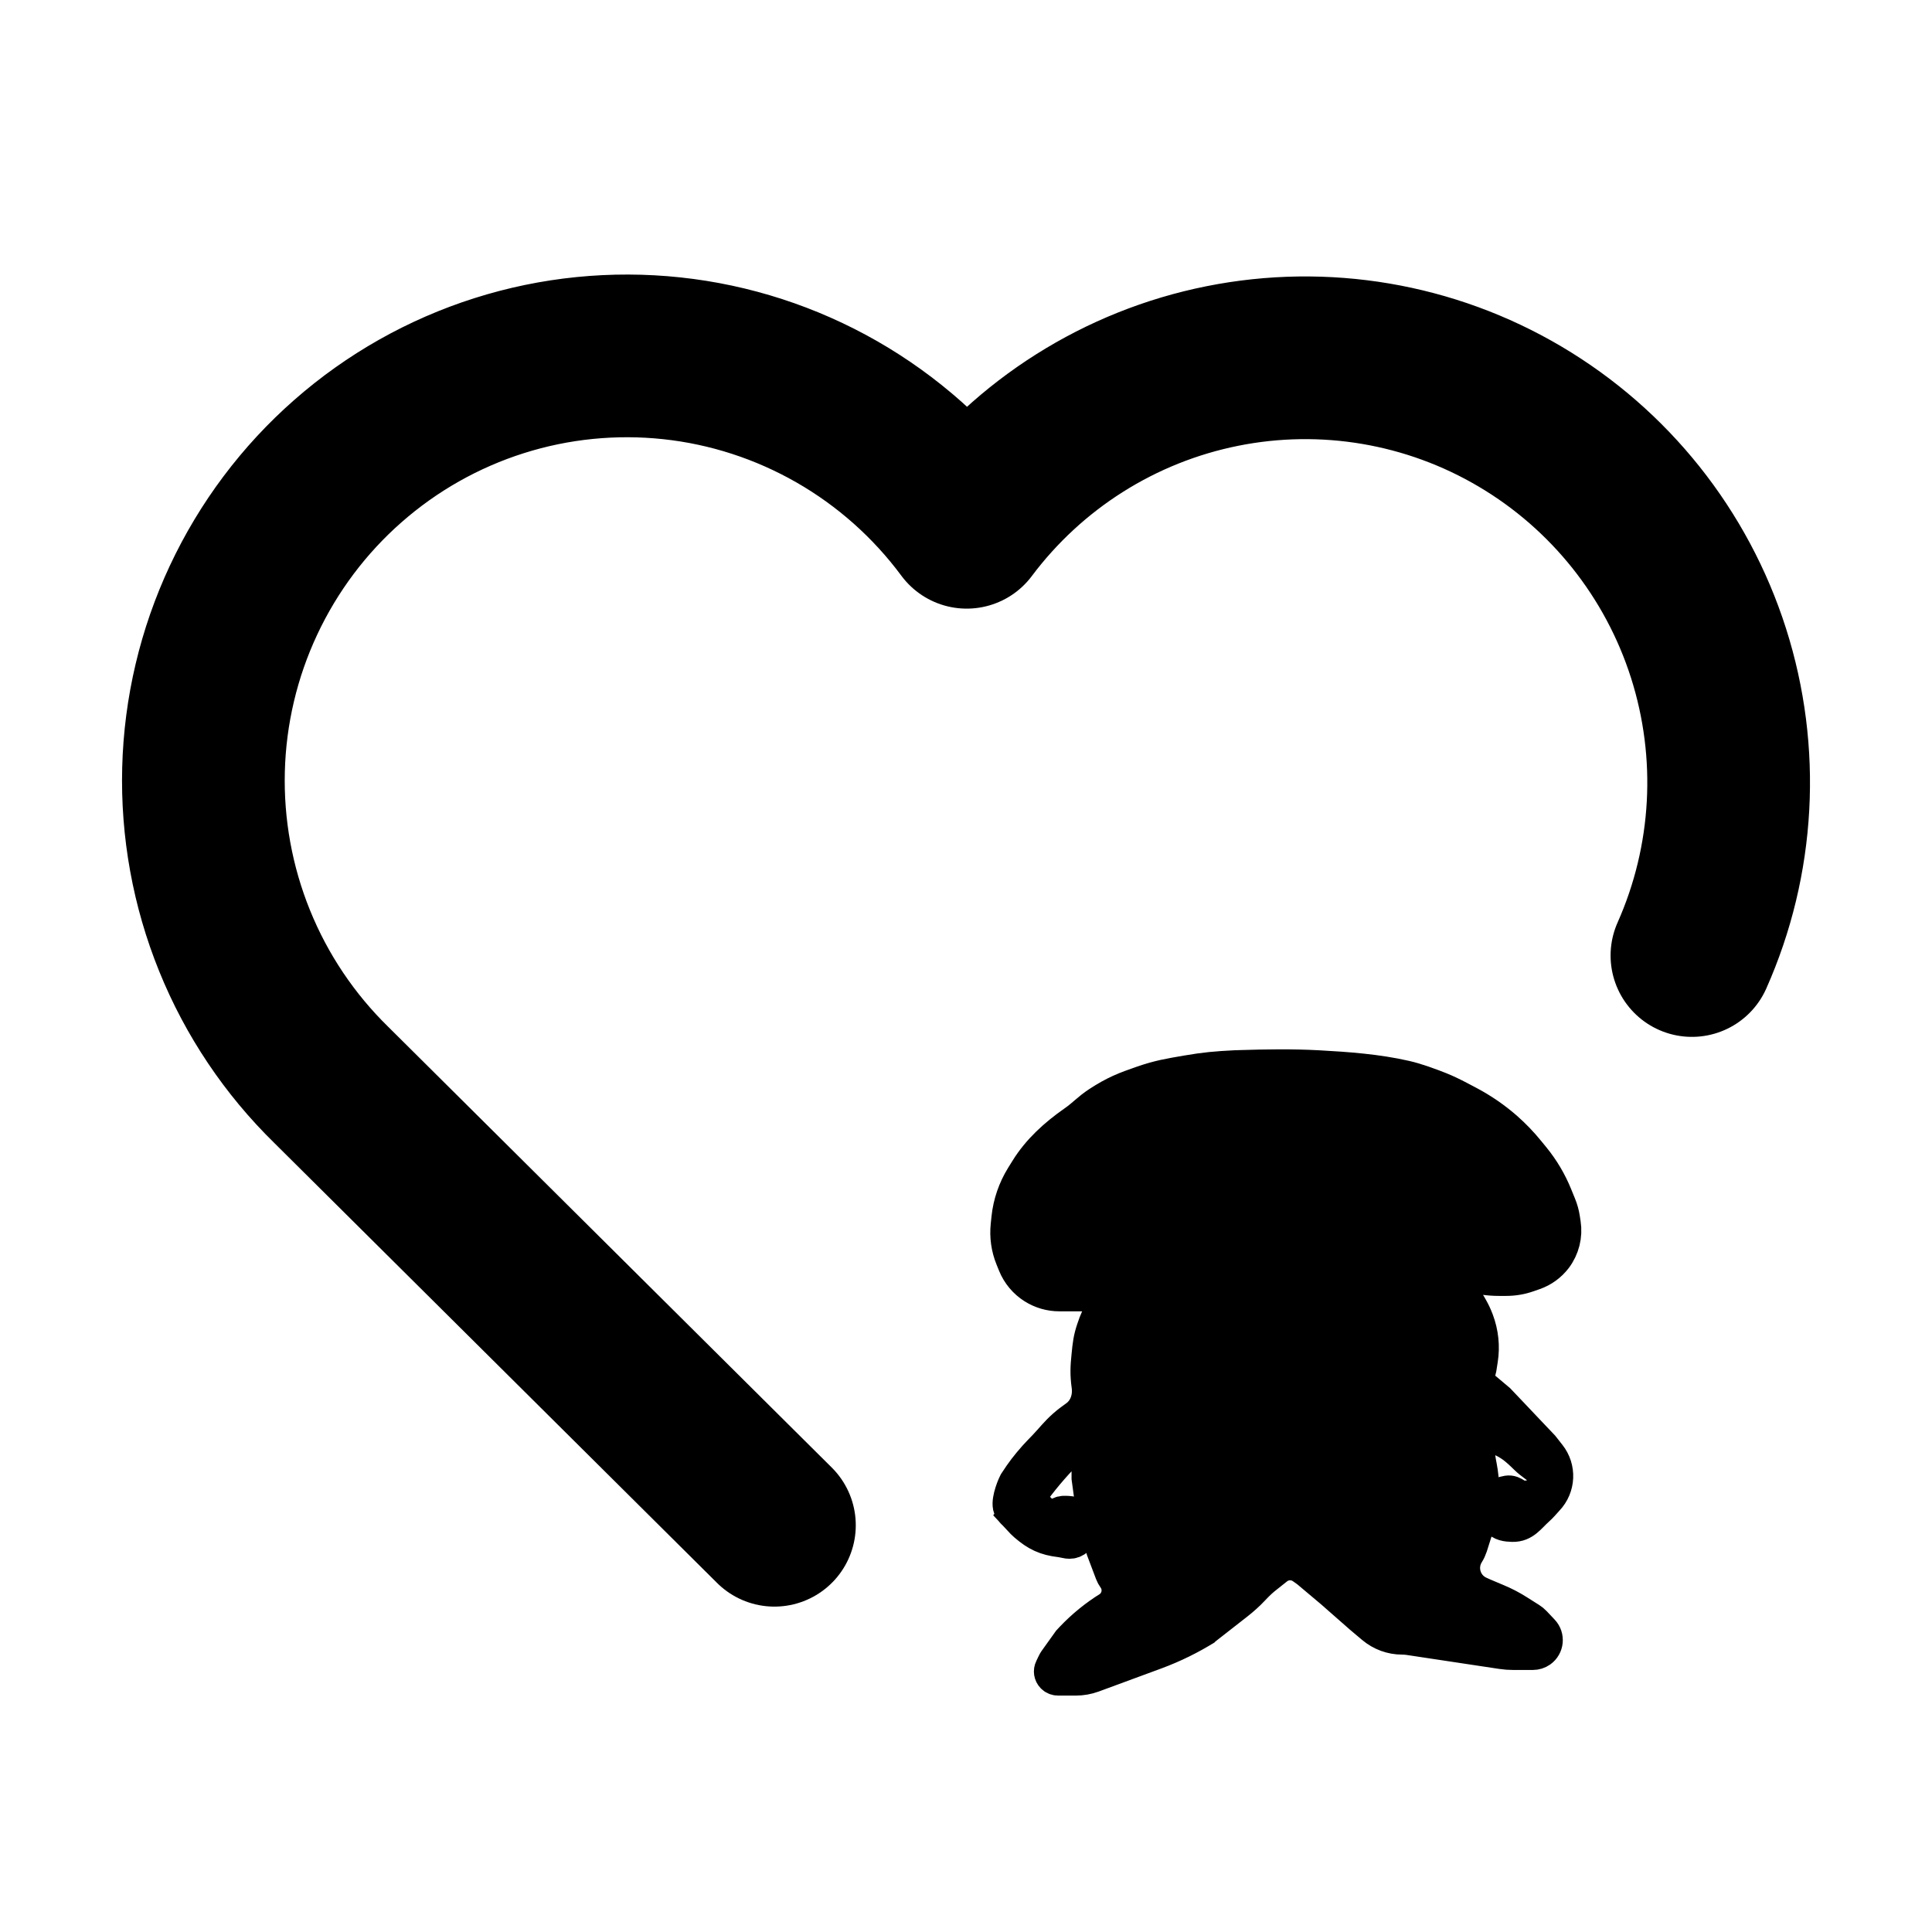 <svg width="38" height="38" viewBox="0 0 38 38" fill="none" xmlns="http://www.w3.org/2000/svg">
<path d="M15.232 30L6.52 21.343C5.696 20.538 5.047 19.572 4.614 18.503C4.181 17.435 3.973 16.288 4.003 15.135C4.033 13.982 4.301 12.848 4.79 11.804C5.279 10.76 5.978 9.828 6.843 9.069C7.708 8.309 8.72 7.737 9.817 7.389C10.913 7.041 12.069 6.925 13.213 7.047C14.356 7.169 15.461 7.528 16.46 8.1C17.458 8.672 18.328 9.445 19.014 10.371C20.244 8.73 22.033 7.601 24.041 7.199C26.048 6.797 28.133 7.15 29.896 8.192C31.66 9.234 32.98 10.89 33.604 12.846C34.228 14.802 34.112 16.919 33.278 18.794" stroke="currentColor" stroke-width="3.2" stroke-linecap="round" stroke-linejoin="round"/>
<path d="M21.543 25.414L21.331 25.442H20.834C20.658 25.442 20.487 25.392 20.338 25.298C20.175 25.195 20.048 25.043 19.975 24.864L19.926 24.743C19.843 24.54 19.812 24.32 19.835 24.102L19.85 23.959C19.88 23.675 19.974 23.401 20.124 23.157L20.213 23.014C20.444 22.64 20.774 22.343 21.134 22.091L21.144 22.084C21.336 21.949 21.422 21.841 21.617 21.713C21.93 21.509 22.128 21.43 22.478 21.31C22.806 21.197 22.999 21.167 23.339 21.108C23.71 21.044 23.921 21.026 24.296 21.007C24.326 21.006 24.358 21.005 24.391 21.004C24.901 20.988 25.412 20.98 25.922 21.007C26.498 21.039 27.081 21.08 27.643 21.209C27.855 21.257 28.129 21.359 28.311 21.431C28.441 21.483 28.566 21.544 28.69 21.609L28.874 21.706C29.137 21.845 29.382 22.013 29.606 22.209C29.764 22.348 29.91 22.5 30.043 22.664L30.146 22.79C30.326 23.011 30.472 23.258 30.579 23.522L30.655 23.709C30.688 23.789 30.711 23.872 30.725 23.958L30.742 24.067C30.779 24.301 30.719 24.541 30.576 24.73C30.472 24.865 30.332 24.968 30.171 25.024L30.051 25.066C29.914 25.115 29.769 25.139 29.623 25.139H29.484C29.279 25.139 29.074 25.109 28.877 25.05L28.504 24.938L28.442 24.911C28.363 24.878 28.297 24.981 28.361 25.038L28.405 25.079C28.598 25.252 28.761 25.456 28.889 25.681L28.922 25.739C28.962 25.809 28.997 25.883 29.026 25.959L29.033 25.977C29.125 26.221 29.153 26.484 29.112 26.741L29.084 26.919C29.08 26.942 29.073 26.964 29.063 26.985C29.016 27.085 29.042 27.205 29.126 27.276L29.461 27.558L29.748 27.86L30.035 28.163L30.322 28.465L30.455 28.634C30.653 28.884 30.637 29.241 30.417 29.473C30.343 29.552 30.307 29.602 30.226 29.674C30.06 29.823 29.966 29.983 29.748 29.977C29.63 29.973 29.544 29.964 29.461 29.876C29.402 29.814 29.365 29.762 29.365 29.674C29.365 29.586 29.402 29.535 29.461 29.473C29.52 29.41 29.57 29.384 29.652 29.372C29.769 29.354 29.821 29.47 29.939 29.473C30.157 29.479 30.367 29.394 30.417 29.17C30.472 28.925 30.21 28.838 30.035 28.666C29.838 28.473 29.713 28.363 29.461 28.263C29.231 28.172 29.02 28.402 29.059 28.647L29.078 28.767L29.094 28.851C29.147 29.129 29.151 29.414 29.107 29.694C29.088 29.815 29.06 29.935 29.023 30.052L28.909 30.412C28.894 30.457 28.874 30.501 28.848 30.542C28.667 30.829 28.781 31.21 29.09 31.35L29.174 31.388L29.444 31.502C29.583 31.56 29.716 31.629 29.843 31.71L30.085 31.863C30.115 31.882 30.143 31.905 30.168 31.931L30.323 32.095C30.423 32.2 30.406 32.37 30.288 32.453C30.248 32.481 30.2 32.496 30.151 32.496H29.762C29.689 32.496 29.616 32.491 29.544 32.48L27.708 32.203C27.665 32.197 27.622 32.194 27.578 32.194C27.373 32.194 27.175 32.121 27.018 31.989L26.783 31.791L26.209 31.287L25.73 30.884L25.631 30.814C25.514 30.731 25.363 30.71 25.227 30.758C25.18 30.774 25.137 30.799 25.098 30.829L24.889 30.995C24.812 31.055 24.74 31.121 24.673 31.191L24.633 31.233C24.536 31.336 24.431 31.431 24.32 31.518L23.655 32.037C23.674 32.026 23.693 32.014 23.712 32.002L23.652 32.04L23.655 32.037C23.36 32.216 23.049 32.366 22.726 32.486L21.489 32.942C21.384 32.98 21.273 33 21.162 33H20.81C20.776 33 20.743 32.986 20.72 32.961C20.684 32.924 20.675 32.868 20.698 32.822L20.746 32.721C20.753 32.705 20.762 32.691 20.771 32.677L21.044 32.295L21.1 32.235C21.317 32.007 21.561 31.808 21.829 31.642C22.027 31.503 22.077 31.227 21.937 31.03C21.915 31 21.898 30.967 21.884 30.932L21.713 30.48L21.522 29.775L21.426 29.07V28.465C21.426 28.347 21.287 28.285 21.199 28.362L20.852 28.666C20.598 28.935 20.365 29.224 20.158 29.53L20 29.762C20.106 29.606 20.331 29.593 20.454 29.736L20.524 29.817C20.597 29.903 20.728 29.906 20.806 29.824C20.836 29.793 20.876 29.772 20.92 29.771C21.014 29.768 21.179 29.778 21.235 29.876C21.314 30.015 21.271 30.195 21.139 30.279C21.043 30.34 20.964 30.292 20.852 30.279C20.57 30.245 20.403 30.166 20.183 29.977C20.101 29.906 20.066 29.854 19.991 29.775C19.95 29.741 19.928 29.718 19.896 29.674C19.825 29.578 19.932 29.286 19.986 29.179C19.988 29.176 19.989 29.173 19.991 29.17C20.126 28.962 20.211 28.851 20.374 28.666C20.446 28.585 20.491 28.544 20.565 28.465C20.715 28.308 20.786 28.205 20.948 28.062C21.013 28.004 21.094 27.943 21.175 27.886C21.374 27.745 21.46 27.497 21.426 27.256C21.394 27.022 21.402 26.886 21.426 26.651C21.446 26.451 21.458 26.336 21.522 26.147C21.577 25.981 21.618 25.889 21.713 25.744C21.802 25.608 21.704 25.392 21.543 25.414Z" fill="currentColor"/>
<path d="M19.991 29.775C20.042 29.701 20.1 29.615 20.158 29.53C20.365 29.224 20.598 28.935 20.852 28.666V28.666L21.199 28.362C21.287 28.285 21.426 28.347 21.426 28.465V28.465V29.07L21.522 29.775L21.713 30.48L21.884 30.932C21.898 30.967 21.915 31 21.937 31.03V31.03C22.077 31.227 22.027 31.503 21.829 31.642V31.642V31.642C21.561 31.808 21.317 32.007 21.1 32.235L21.044 32.295L20.771 32.677C20.762 32.691 20.753 32.705 20.746 32.721L20.698 32.822C20.675 32.868 20.684 32.924 20.72 32.961V32.961C20.743 32.986 20.776 33 20.81 33H21.162C21.273 33 21.384 32.98 21.489 32.942L22.726 32.486C23.07 32.358 23.4 32.197 23.712 32.002V32.002L23.652 32.04L24.32 31.518C24.431 31.431 24.536 31.336 24.633 31.233L24.673 31.191C24.74 31.121 24.812 31.055 24.889 30.995L25.098 30.829C25.137 30.799 25.18 30.774 25.227 30.758V30.758C25.363 30.71 25.514 30.731 25.631 30.814L25.73 30.884L26.209 31.287L26.783 31.791L27.018 31.989C27.175 32.121 27.373 32.194 27.578 32.194V32.194C27.622 32.194 27.665 32.197 27.708 32.203L29.544 32.48C29.616 32.491 29.689 32.496 29.762 32.496H30.151C30.2 32.496 30.248 32.481 30.288 32.453V32.453C30.406 32.37 30.423 32.2 30.323 32.095L30.168 31.931C30.143 31.905 30.115 31.882 30.085 31.863L29.843 31.71C29.716 31.629 29.583 31.56 29.444 31.502L29.174 31.388L29.09 31.35C28.781 31.21 28.667 30.829 28.848 30.542V30.542C28.874 30.501 28.894 30.457 28.909 30.412L29.023 30.052C29.06 29.935 29.088 29.815 29.107 29.694V29.694C29.151 29.414 29.147 29.129 29.094 28.851L29.078 28.767L29.059 28.647C29.02 28.402 29.231 28.172 29.461 28.263V28.263C29.713 28.363 29.838 28.473 30.035 28.666C30.21 28.838 30.472 28.925 30.417 29.17C30.367 29.394 30.157 29.479 29.939 29.473C29.821 29.47 29.769 29.354 29.652 29.372C29.57 29.384 29.52 29.41 29.461 29.473C29.402 29.535 29.365 29.586 29.365 29.674C29.365 29.762 29.402 29.814 29.461 29.876C29.544 29.964 29.63 29.973 29.748 29.977C29.966 29.983 30.06 29.823 30.226 29.674C30.307 29.602 30.343 29.552 30.417 29.473V29.473C30.637 29.241 30.653 28.884 30.455 28.634L30.322 28.465L30.035 28.163L29.748 27.86L29.461 27.558L29.126 27.276C29.042 27.205 29.016 27.085 29.063 26.985V26.985C29.073 26.964 29.08 26.942 29.084 26.919L29.112 26.741C29.153 26.484 29.125 26.221 29.033 25.977L29.026 25.959C28.997 25.883 28.962 25.809 28.922 25.739L28.889 25.681C28.761 25.456 28.598 25.252 28.405 25.079L28.361 25.038V25.038C28.297 24.981 28.363 24.878 28.442 24.911L28.504 24.938L28.877 25.05C29.074 25.109 29.279 25.139 29.484 25.139H29.623C29.769 25.139 29.914 25.115 30.051 25.066L30.171 25.024C30.332 24.968 30.472 24.865 30.576 24.73V24.73C30.719 24.541 30.779 24.301 30.742 24.067L30.725 23.958C30.711 23.872 30.688 23.789 30.655 23.709L30.579 23.522C30.472 23.258 30.326 23.011 30.146 22.79L30.043 22.664C29.91 22.5 29.764 22.348 29.606 22.209V22.209C29.382 22.013 29.137 21.845 28.874 21.706L28.69 21.609C28.566 21.544 28.441 21.483 28.311 21.431C28.129 21.359 27.855 21.257 27.643 21.209V21.209C27.081 21.08 26.498 21.039 25.922 21.007V21.007V21.007C25.412 20.98 24.901 20.988 24.391 21.004C24.358 21.005 24.326 21.006 24.296 21.007C23.921 21.026 23.71 21.044 23.339 21.108C22.999 21.167 22.806 21.197 22.478 21.31C22.128 21.43 21.93 21.509 21.617 21.713C21.422 21.841 21.336 21.949 21.144 22.084C21.141 22.086 21.137 22.089 21.134 22.091C20.774 22.343 20.444 22.64 20.213 23.014L20.124 23.157C19.974 23.401 19.88 23.675 19.85 23.959L19.835 24.102C19.812 24.32 19.843 24.54 19.926 24.743L19.975 24.864C20.048 25.043 20.175 25.195 20.338 25.298V25.298C20.487 25.392 20.658 25.442 20.834 25.442H21.331L21.543 25.414C21.704 25.392 21.802 25.608 21.713 25.744V25.744C21.618 25.889 21.577 25.981 21.522 26.147C21.458 26.336 21.446 26.451 21.426 26.651C21.402 26.886 21.394 27.022 21.426 27.256V27.256C21.46 27.497 21.374 27.745 21.175 27.886C21.094 27.943 21.013 28.004 20.948 28.062C20.786 28.205 20.715 28.308 20.565 28.465C20.491 28.544 20.446 28.585 20.374 28.666C20.211 28.851 20.126 28.962 19.991 29.17M19.991 29.775C20.066 29.854 20.101 29.906 20.183 29.977C20.403 30.166 20.57 30.245 20.852 30.279C20.964 30.292 21.043 30.34 21.139 30.279C21.271 30.195 21.314 30.015 21.235 29.876C21.179 29.778 21.014 29.768 20.92 29.771C20.876 29.772 20.836 29.793 20.806 29.824V29.824C20.728 29.906 20.597 29.903 20.524 29.817L20.454 29.736C20.331 29.593 20.106 29.606 20 29.762C19.997 29.767 19.994 29.771 19.991 29.775ZM19.991 29.775C19.991 29.539 19.991 29.407 19.991 29.17M19.991 29.775C19.95 29.741 19.928 29.718 19.896 29.674V29.674C19.825 29.578 19.932 29.286 19.986 29.179C19.988 29.176 19.989 29.173 19.991 29.17" stroke="currentColor" stroke-width="0.7"/>
</svg>
